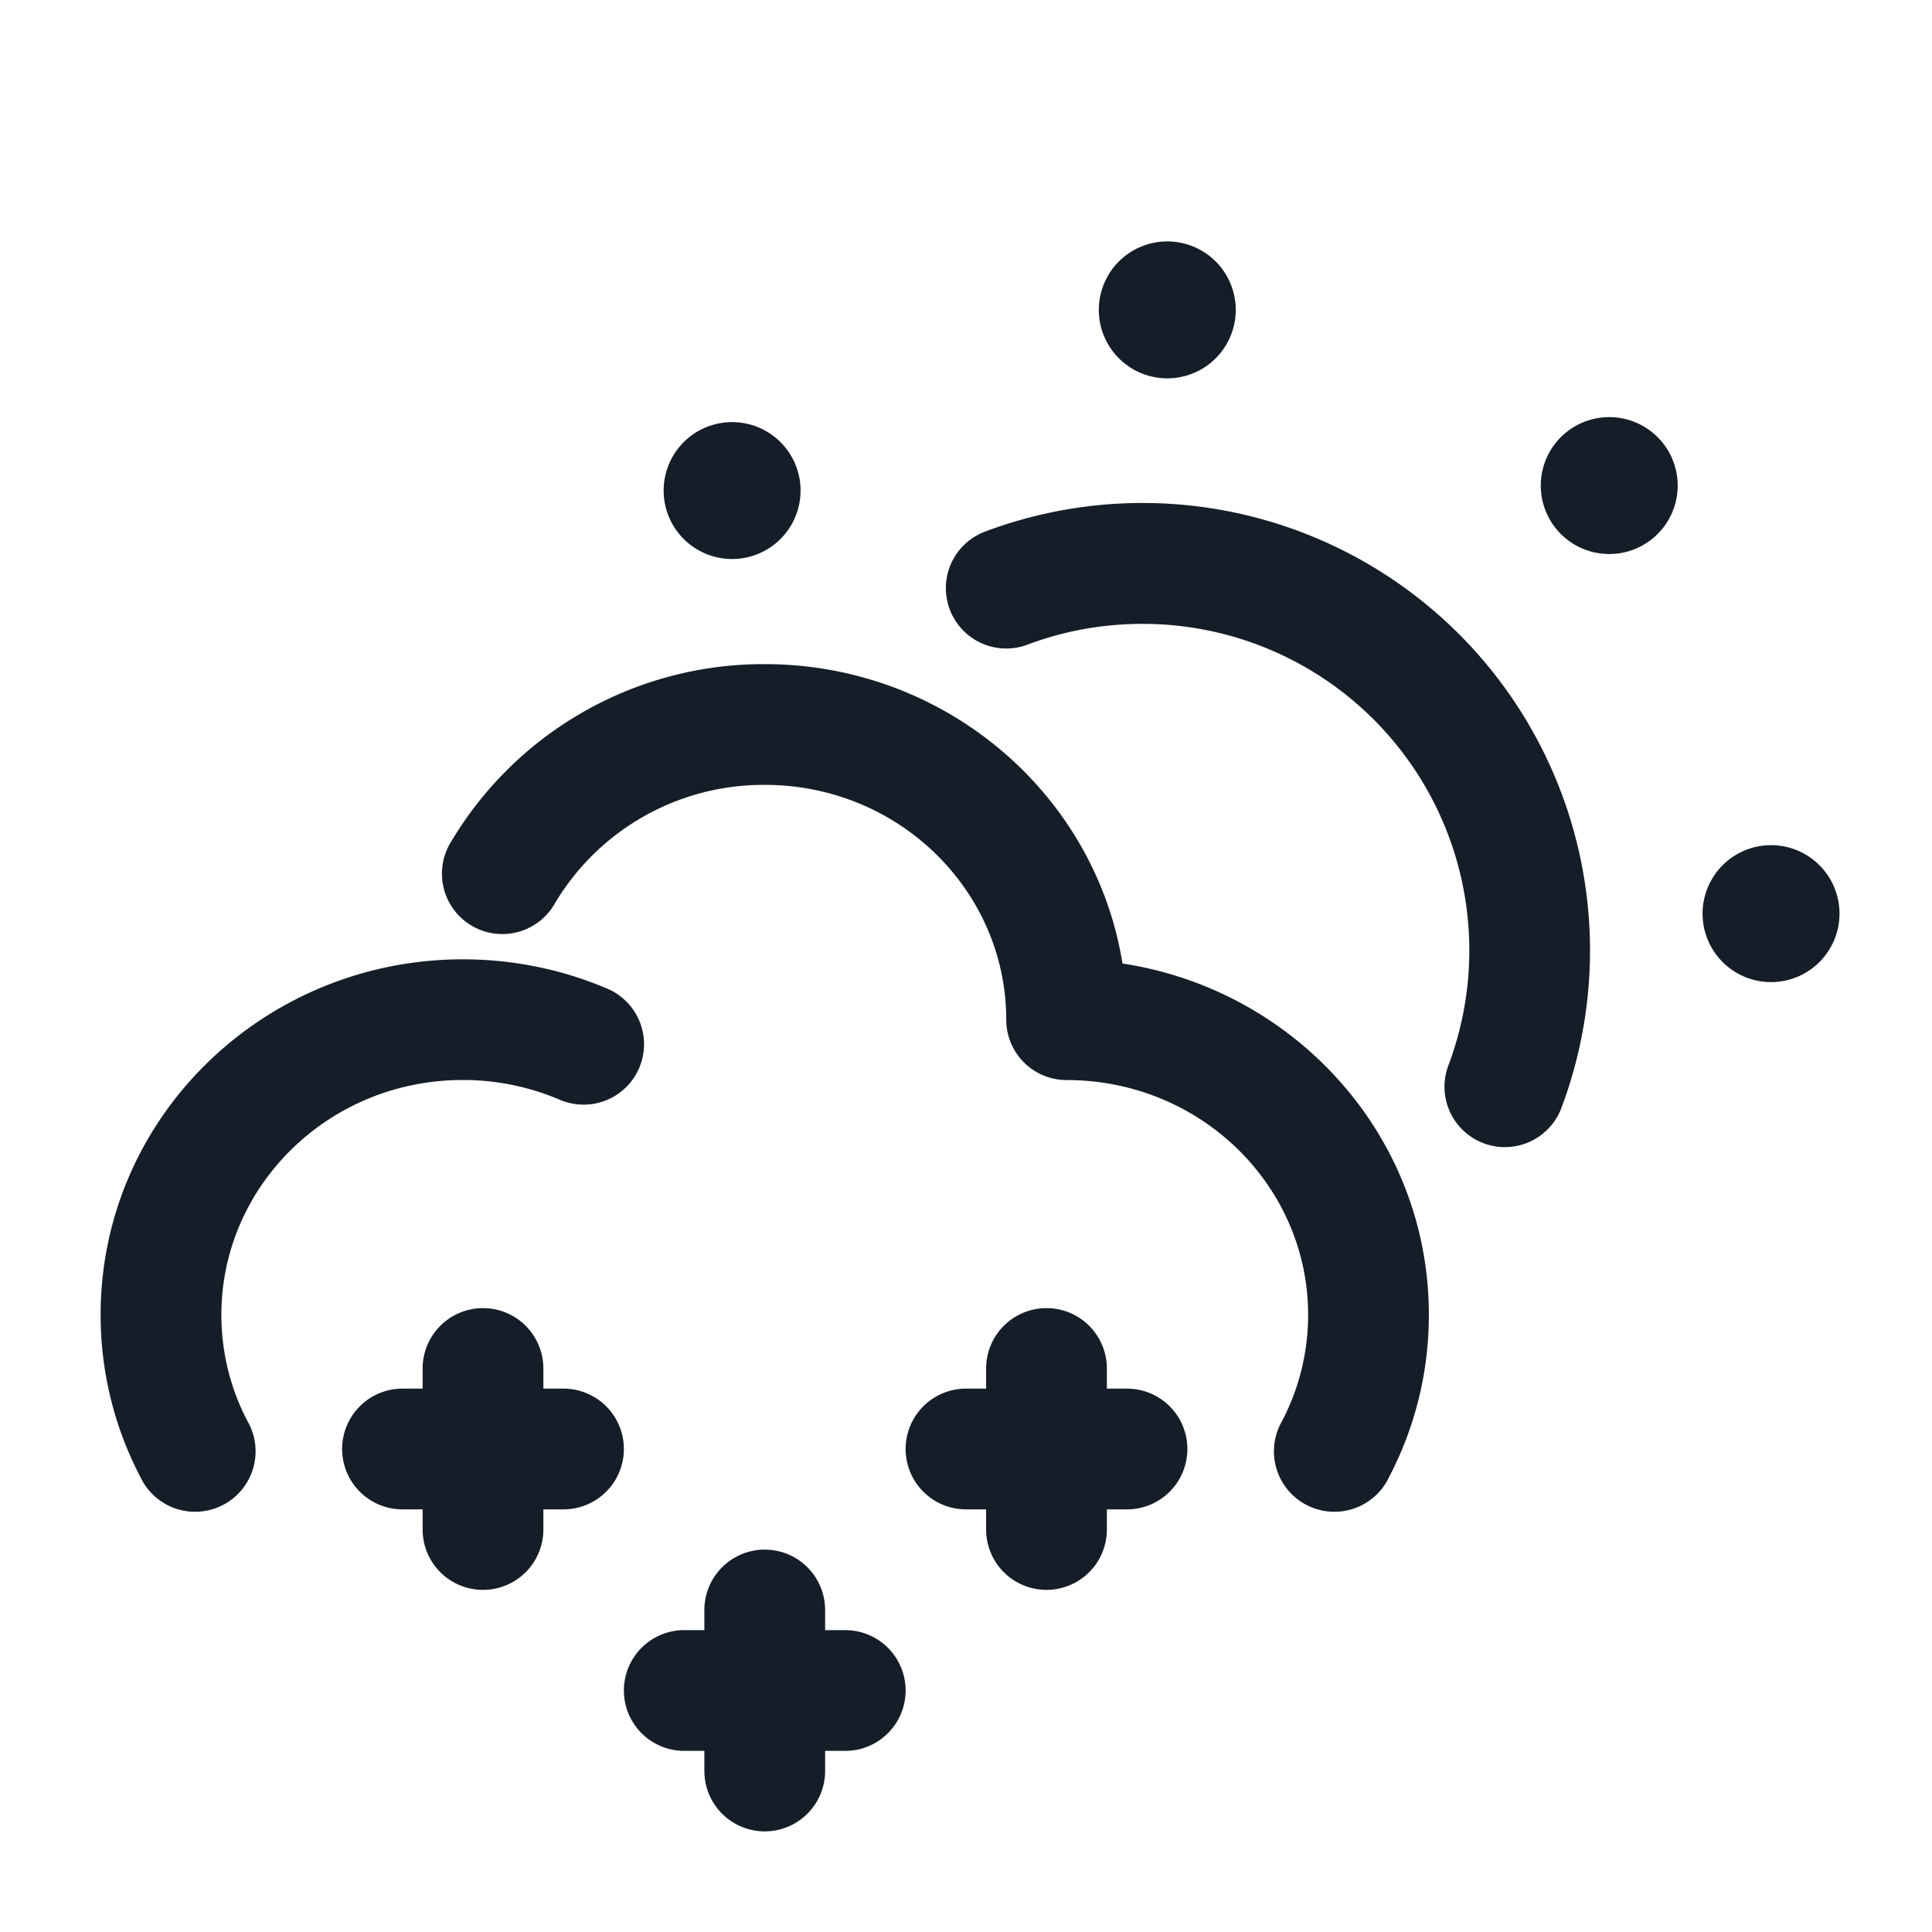 <svg xmlns="http://www.w3.org/2000/svg" viewBox="0 0 24 24"><path fill="#151E28" d="M9.5 9.75a3.015 3.015 0 0 0-2.603 1.465.75.75 0 1 1-1.29-.764A4.515 4.515 0 0 1 9.5 8.25c2.23 0 4.103 1.6 4.444 3.719 2.145.327 3.806 2.144 3.806 4.364 0 .725-.178 1.41-.494 2.015a.751.751 0 1 1-1.33-.695c.207-.396.324-.844.324-1.32 0-1.595-1.327-2.916-3-2.916a.75.75 0 0 1-.75-.75c0-1.595-1.327-2.917-3-2.917Zm4.692-2c-.504 0-.985.091-1.428.258a.75.75 0 1 1-.528-1.404 5.559 5.559 0 0 1 7.16 7.16.75.75 0 1 1-1.404-.528 4.056 4.056 0 0 0-3.8-5.486ZM5.75 13.416c-1.673 0-3 1.322-3 2.917 0 .476.117.924.324 1.32a.751.751 0 1 1-1.33.695 4.337 4.337 0 0 1-.494-2.015c0-2.455 2.03-4.416 4.5-4.416.636 0 1.244.13 1.795.365a.75.75 0 0 1-.59 1.38 3.063 3.063 0 0 0-1.205-.246ZM6 16.25a.75.75 0 0 1 .75.75v.25H7a.75.75 0 0 1 0 1.5h-.25V19a.75.75 0 0 1-1.5 0v-.25H5a.75.75 0 0 1 0-1.5h.25V17a.75.75 0 0 1 .75-.75Zm7.75.75v.25H14a.75.75 0 0 1 0 1.5h-.25V19a.75.75 0 0 1-1.5 0v-.25H12a.75.75 0 0 1 0-1.5h.25V17a.75.75 0 0 1 1.5 0Zm-3.5 3v.25h.25a.75.75 0 0 1 0 1.5h-.25V22a.75.75 0 0 1-1.5 0v-.25H8.5a.75.75 0 0 1 0-1.5h.25V20a.75.75 0 0 1 1.5 0ZM14.5 4.7a.85.85 0 1 1 .001-1.701A.85.85 0 0 1 14.5 4.7Zm7.5 7.5a.85.85 0 1 1 .001-1.701A.85.85 0 0 1 22 12.2ZM8.5 6.702a.85.85 0 1 1 1.189-1.216A.85.85 0 0 1 8.5 6.702Zm10.882-.076a.85.85 0 1 1 1.217-1.188.85.85 0 0 1-1.217 1.188Z"/></svg>
